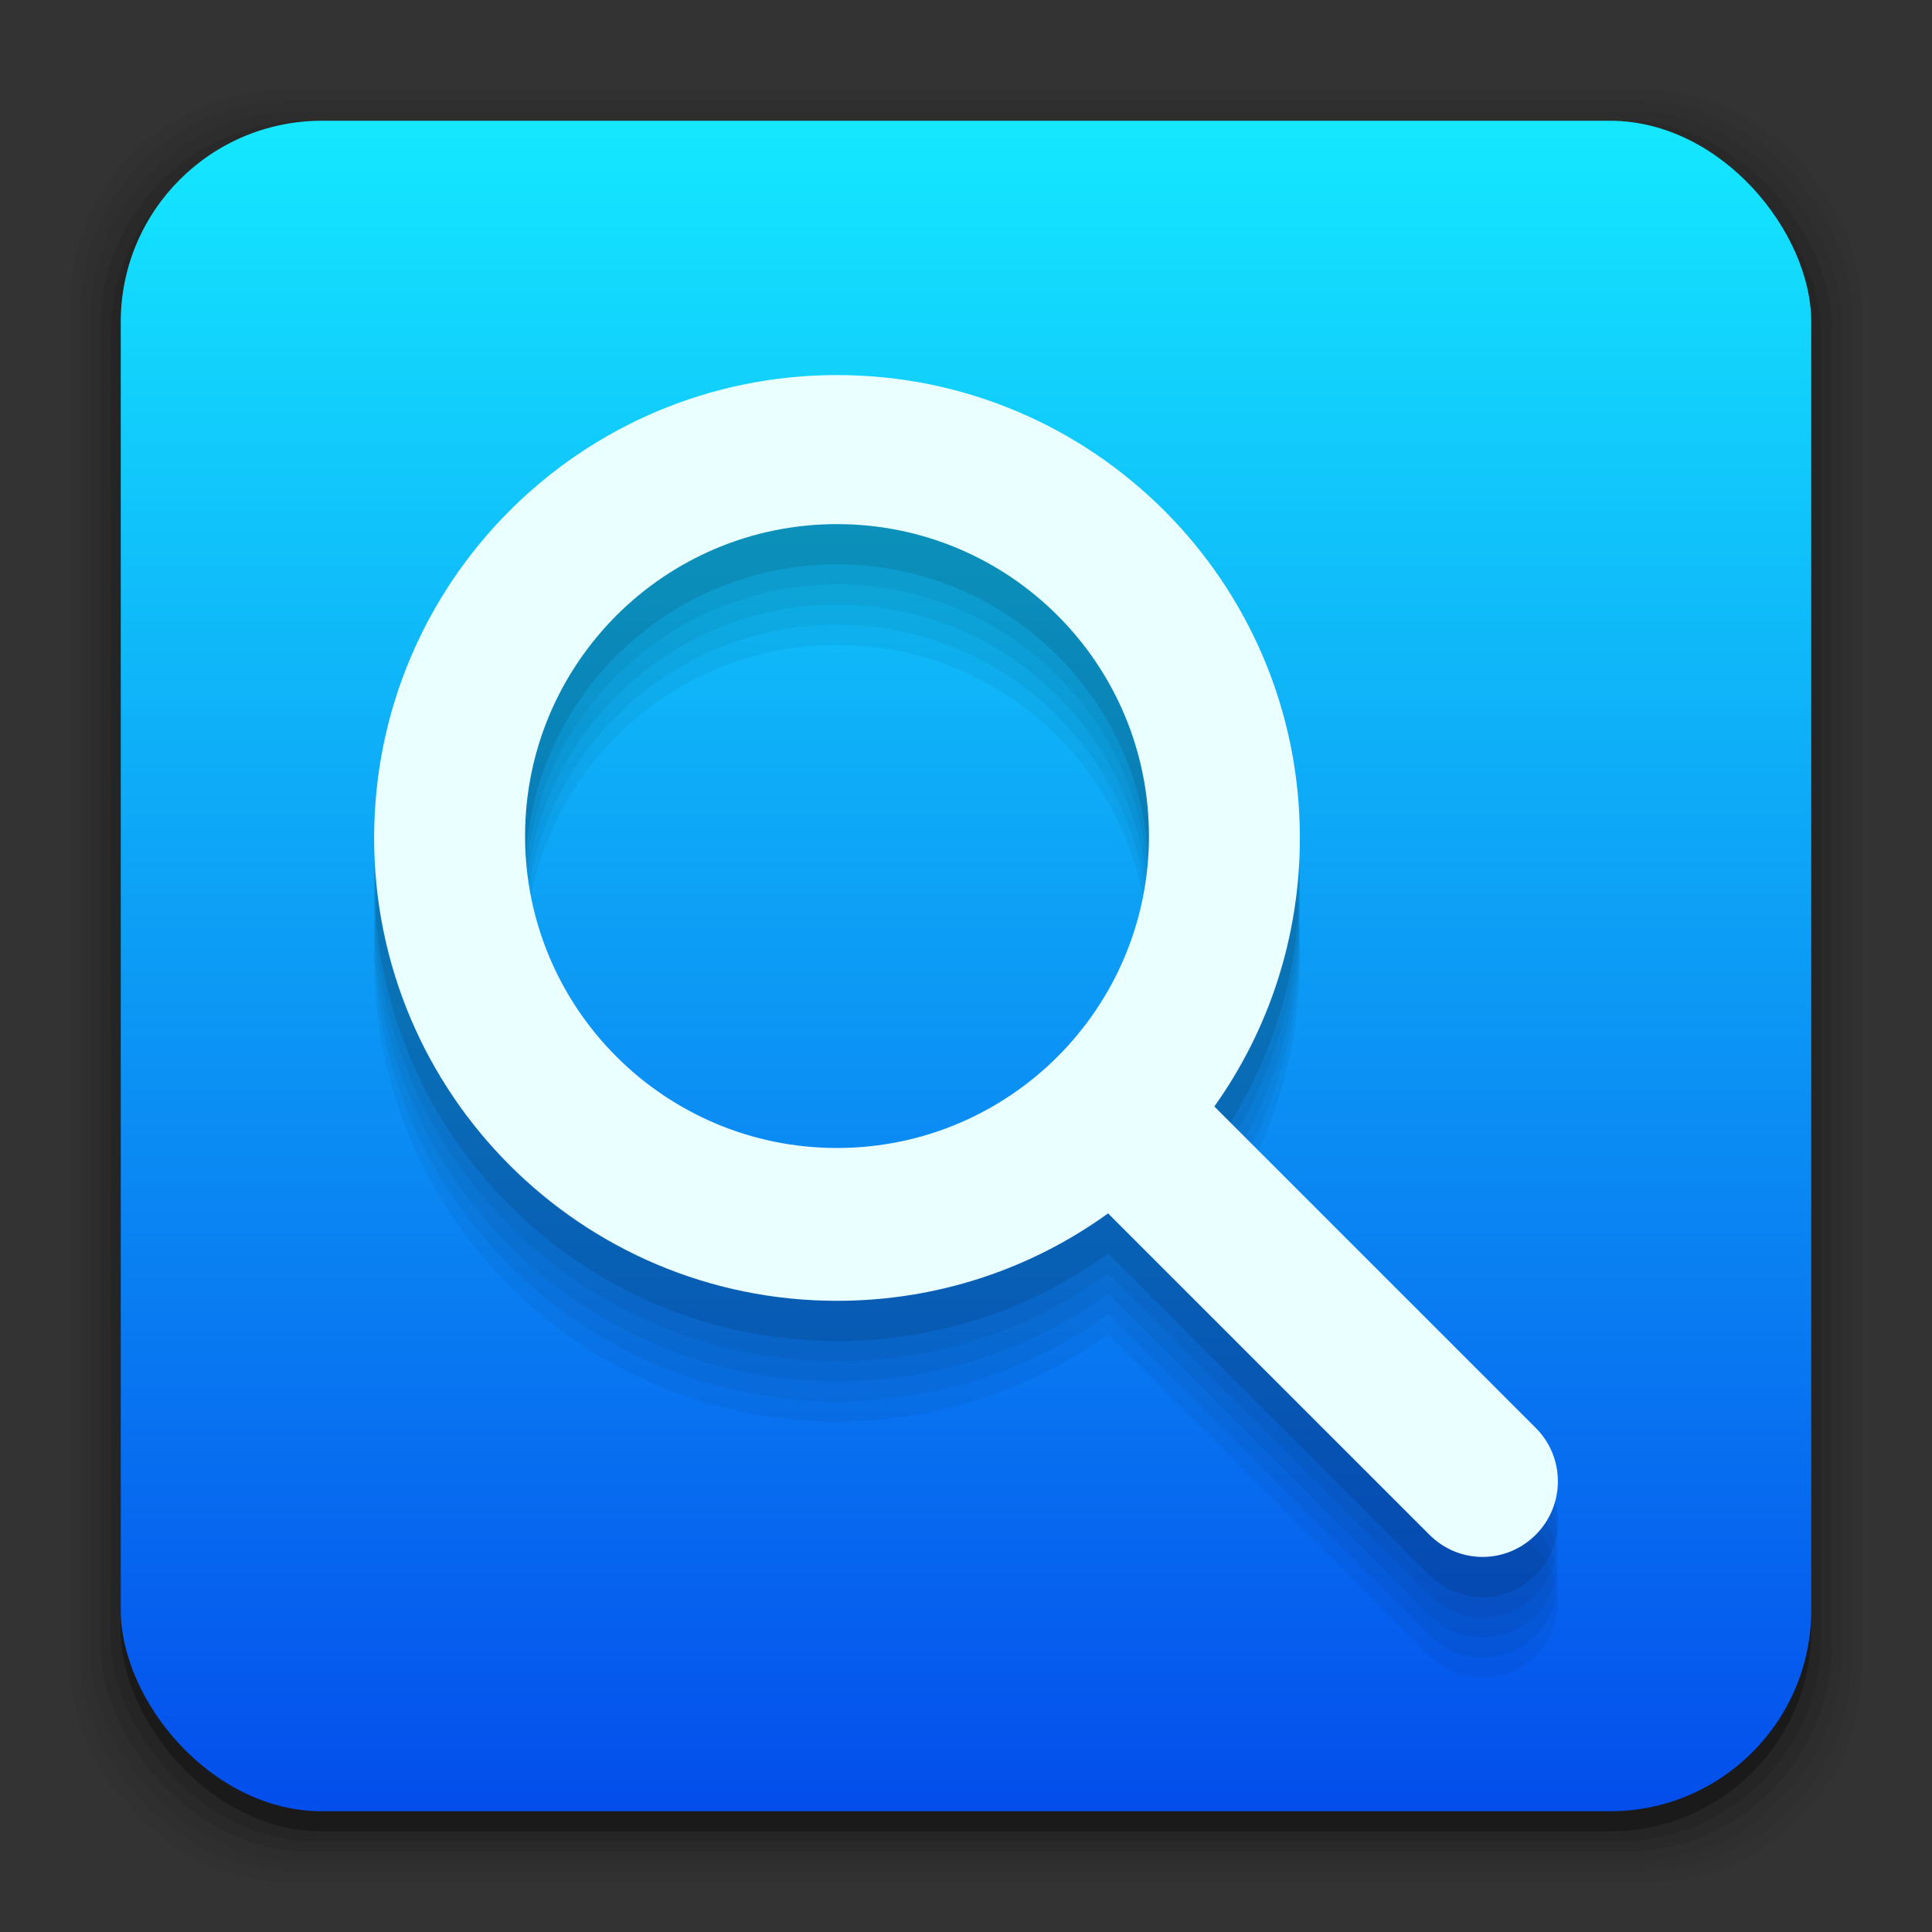 <?xml version="1.0" encoding="UTF-8" standalone="no"?>
<!-- Created with Inkscape (http://www.inkscape.org/) -->

<svg
   xmlns:dc="http://purl.org/dc/elements/1.1/"
   xmlns:cc="http://creativecommons.org/ns#"
   xmlns:rdf="http://www.w3.org/1999/02/22-rdf-syntax-ns#"
   xmlns:svg="http://www.w3.org/2000/svg"
   xmlns="http://www.w3.org/2000/svg"
   xmlns:xlink="http://www.w3.org/1999/xlink"
   xmlns:sodipodi="http://sodipodi.sourceforge.net/DTD/sodipodi-0.dtd"
   xmlns:inkscape="http://www.inkscape.org/namespaces/inkscape"
   width="96"
   height="96"
   id="svg2"
   version="1.1"
   inkscape:version="0.48.4 r9939"
   sodipodi:docname="preferences-system-search.svg">
  <rect width="100%" height="100%" fill="#333333" stroke="none"/>
  <defs
     id="defs4">
    <linearGradient
       id="linearGradient3244">
      <stop
         style="stop-color:#044eec;stop-opacity:1"
         offset="0"
         id="stop3246" />
      <stop
         style="stop-color:#14e7ff;stop-opacity:1"
         offset="1"
         id="stop3248" />
    </linearGradient>
    <linearGradient
       id="linearGradient3387"
       inkscape:collect="always">
      <stop
         id="stop3389"
         offset="0"
         style="stop-color:#b5b5b5;stop-opacity:1" />
      <stop
         id="stop3391"
         offset="1"
         style="stop-color:#f9f9f9;stop-opacity:1" />
    </linearGradient>
    <linearGradient
       inkscape:collect="always"
       id="linearGradient4330">
      <stop
         style="stop-color:#adcff7;stop-opacity:1"
         offset="0"
         id="stop4332" />
      <stop
         style="stop-color:#efefff;stop-opacity:1"
         offset="1"
         id="stop4334" />
    </linearGradient>
    <linearGradient
       inkscape:collect="always"
       id="linearGradient3325">
      <stop
         style="stop-color:#c6bede;stop-opacity:1"
         offset="0"
         id="stop3327" />
      <stop
         style="stop-color:#f7e7ff;stop-opacity:1"
         offset="1"
         id="stop3329" />
    </linearGradient>
    <linearGradient
       inkscape:collect="always"
       id="linearGradient3315">
      <stop
         style="stop-color:#a69fc6;stop-opacity:1"
         offset="0"
         id="stop3317" />
      <stop
         style="stop-color:#fffbff;stop-opacity:1"
         offset="1"
         id="stop3319" />
    </linearGradient>
    <linearGradient
       inkscape:collect="always"
       id="linearGradient3307">
      <stop
         style="stop-color:#5228ad;stop-opacity:1"
         offset="0"
         id="stop3309" />
      <stop
         id="stop3341"
         offset="0.696"
         style="stop-color:#4f28a7;stop-opacity:1;" />
      <stop
         id="stop3339"
         offset="0.849"
         style="stop-color:#4b289f;stop-opacity:1;" />
      <stop
         style="stop-color:#4a289c;stop-opacity:1"
         offset="1"
         id="stop3311" />
    </linearGradient>
    <linearGradient
       inkscape:collect="always"
       id="linearGradient3153">
      <stop
         style="stop-color:#ffffff;stop-opacity:1"
         offset="0"
         id="stop3155" />
      <stop
         id="stop3163"
         offset="0.714"
         style="stop-color:#ffffff;stop-opacity:1" />
      <stop
         style="stop-color:#000000;stop-opacity:1"
         offset="1"
         id="stop3157" />
    </linearGradient>
    <linearGradient
       id="linearGradient3090"
       inkscape:collect="always">
      <stop
         id="stop3092"
         offset="0"
         style="stop-color:#216dc6;stop-opacity:1" />
      <stop
         id="stop3094"
         offset="1"
         style="stop-color:#3186e7;stop-opacity:1" />
    </linearGradient>
    <inkscape:perspective
       sodipodi:type="inkscape:persp3d"
       inkscape:vp_x="0 : 48 : 1"
       inkscape:vp_y="0 : 1000 : 0"
       inkscape:vp_z="96 : 48 : 1"
       inkscape:persp3d-origin="48 : 32 : 1"
       id="perspective3054" />
    <linearGradient
       id="linearGradient4357"
       inkscape:collect="always">
      <stop
         id="stop4359"
         offset="0"
         style="stop-color:#ded3d6;stop-opacity:1" />
      <stop
         id="stop4361"
         offset="1"
         style="stop-color:#f7ebef;stop-opacity:1" />
    </linearGradient>
    <linearGradient
       inkscape:collect="always"
       id="linearGradient3558">
      <stop
         style="stop-color:#ded3d6;stop-opacity:1"
         offset="0"
         id="stop3560" />
      <stop
         style="stop-color:#efebef;stop-opacity:1"
         offset="1"
         id="stop3562" />
    </linearGradient>
    <linearGradient
       id="linearGradient3076"
       inkscape:collect="always">
      <stop
         id="stop3078"
         offset="0"
         style="stop-color:#ffe7f7;stop-opacity:1" />
      <stop
         id="stop3080"
         offset="1"
         style="stop-color:#ffc3ef;stop-opacity:1" />
    </linearGradient>
    <linearGradient
       id="linearGradient3070"
       inkscape:collect="always">
      <stop
         id="stop3072"
         offset="0"
         style="stop-color:#943410;stop-opacity:1" />
      <stop
         id="stop3074"
         offset="1"
         style="stop-color:#dc7952;stop-opacity:1" />
    </linearGradient>
    <linearGradient
       inkscape:collect="always"
       id="linearGradient3059">
      <stop
         style="stop-color:#a53810;stop-opacity:1"
         offset="0"
         id="stop3061" />
      <stop
         style="stop-color:#e75911;stop-opacity:1"
         offset="1"
         id="stop3064" />
    </linearGradient>
    <linearGradient
       inkscape:collect="always"
       id="linearGradient3048">
      <stop
         style="stop-color:#c16d16;stop-opacity:1"
         offset="0"
         id="stop3050" />
      <stop
         style="stop-color:#ff8e31;stop-opacity:1"
         offset="1"
         id="stop3052" />
    </linearGradient>
    <linearGradient
       inkscape:collect="always"
       id="linearGradient3119">
      <stop
         style="stop-color:#92948f;stop-opacity:0"
         offset="0"
         id="stop3121" />
      <stop
         id="stop3123"
         offset="0.428"
         style="stop-color:#9b9e98;stop-opacity:1" />
      <stop
         style="stop-color:#939690;stop-opacity:0"
         offset="1"
         id="stop3125" />
    </linearGradient>
    <linearGradient
       id="linearGradient3073"
       inkscape:collect="always">
      <stop
         id="stop3075"
         offset="0"
         style="stop-color:#ffffff;stop-opacity:0" />
      <stop
         style="stop-color:#ffffff;stop-opacity:1"
         offset="0.459"
         id="stop3085" />
      <stop
         id="stop3083"
         offset="1"
         style="stop-color:#ffffff;stop-opacity:0" />
    </linearGradient>
    <linearGradient
       inkscape:collect="always"
       id="linearGradient3047">
      <stop
         style="stop-color:#000000;stop-opacity:1"
         offset="0"
         id="stop3049" />
      <stop
         id="stop3055"
         offset="0.061"
         style="stop-color:#1a1a1a;stop-opacity:1" />
      <stop
         style="stop-color:#333333;stop-opacity:1"
         offset="0.165"
         id="stop3057" />
      <stop
         id="stop3059"
         offset="0.554"
         style="stop-color:#4d4d4d;stop-opacity:1" />
      <stop
         style="stop-color:#999999;stop-opacity:1"
         offset="1"
         id="stop3051" />
    </linearGradient>
    <linearGradient
       id="linearGradient3041"
       inkscape:collect="always">
      <stop
         id="stop3043"
         offset="0"
         style="stop-color:#1a1a1a;stop-opacity:1" />
      <stop
         id="stop3045"
         offset="1"
         style="stop-color:#808080;stop-opacity:1" />
    </linearGradient>
    <linearGradient
       inkscape:collect="always"
       id="linearGradient3029">
      <stop
         style="stop-color:#333333;stop-opacity:1"
         offset="0"
         id="stop3031" />
      <stop
         style="stop-color:#e0e0dd;stop-opacity:0;"
         offset="1"
         id="stop3033" />
    </linearGradient>
    <linearGradient
       inkscape:collect="always"
       xlink:href="#linearGradient3029"
       id="linearGradient3035"
       x1="35.355"
       y1="1030.362"
       x2="35.355"
       y2="975.333"
       gradientUnits="userSpaceOnUse"
       gradientTransform="matrix(1.164,0,0,1.164,-7.863,-164.236)" />
    <linearGradient
       inkscape:collect="always"
       xlink:href="#linearGradient3041"
       id="linearGradient3039"
       gradientUnits="userSpaceOnUse"
       x1="35.355"
       y1="1030.362"
       x2="35.355"
       y2="975.333"
       gradientTransform="matrix(1.122,0,0,1.122,-5.85,-122.188)" />
    <linearGradient
       inkscape:collect="always"
       xlink:href="#linearGradient3047"
       id="linearGradient3053"
       x1="40"
       y1="1043.434"
       x2="39.286"
       y2="972.333"
       gradientUnits="userSpaceOnUse" />
    <linearGradient
       inkscape:collect="always"
       xlink:href="#linearGradient3073"
       id="linearGradient3113"
       gradientUnits="userSpaceOnUse"
       gradientTransform="translate(0,-956.362)"
       x1="14.869"
       y1="978.904"
       x2="24.527"
       y2="969.247" />
    <linearGradient
       inkscape:collect="always"
       xlink:href="#linearGradient3073"
       id="linearGradient3115"
       gradientUnits="userSpaceOnUse"
       gradientTransform="matrix(-1,0,0,1,96,-956.362)"
       x1="15.152"
       y1="978.621"
       x2="26.264"
       y2="967.509" />
    <linearGradient
       inkscape:collect="always"
       xlink:href="#linearGradient3119"
       id="linearGradient3117"
       gradientUnits="userSpaceOnUse"
       gradientTransform="translate(0,-956.362)"
       x1="13.132"
       y1="980.641"
       x2="25.55"
       y2="967.866" />
    <linearGradient
       inkscape:collect="always"
       xlink:href="#linearGradient3119"
       id="linearGradient3129"
       gradientUnits="userSpaceOnUse"
       gradientTransform="matrix(-1,0,0,1,96,0)"
       x1="13.132"
       y1="980.641"
       x2="25.55"
       y2="967.866" />
    <linearGradient
       inkscape:collect="always"
       xlink:href="#linearGradient3048"
       id="linearGradient3054"
       x1="49.268"
       y1="996.573"
       x2="49.268"
       y2="1045.863"
       gradientUnits="userSpaceOnUse" />
    <linearGradient
       inkscape:collect="always"
       xlink:href="#linearGradient3048"
       id="linearGradient3058"
       x1="115.803"
       y1="985.472"
       x2="115.803"
       y2="1033.554"
       gradientUnits="userSpaceOnUse" />
    <linearGradient
       inkscape:collect="always"
       xlink:href="#linearGradient3076"
       id="linearGradient3055"
       gradientUnits="userSpaceOnUse"
       x1="115.803"
       y1="985.472"
       x2="115.803"
       y2="1025.364"
       gradientTransform="matrix(1.414,0,0,1.414,-119.787,-419.055)" />
    <linearGradient
       inkscape:collect="always"
       xlink:href="#linearGradient3059"
       id="linearGradient3066"
       x1="22.542"
       y1="1043.397"
       x2="22.542"
       y2="964.459"
       gradientUnits="userSpaceOnUse" />
    <linearGradient
       inkscape:collect="always"
       xlink:href="#linearGradient3070"
       id="linearGradient3068"
       x1="53.796"
       y1="1046.023"
       x2="53.796"
       y2="962.974"
       gradientUnits="userSpaceOnUse" />
    <linearGradient
       inkscape:collect="always"
       xlink:href="#linearGradient3076"
       id="linearGradient3086"
       gradientUnits="userSpaceOnUse"
       gradientTransform="matrix(1.414,0,0,1.414,-119.787,-417.126)"
       x1="115.803"
       y1="985.472"
       x2="115.803"
       y2="1025.364" />
    <linearGradient
       inkscape:collect="always"
       xlink:href="#linearGradient3076"
       id="linearGradient3091"
       gradientUnits="userSpaceOnUse"
       gradientTransform="matrix(1.414,0,0,1.414,-119.787,-418.126)"
       x1="115.803"
       y1="985.472"
       x2="115.803"
       y2="1025.364" />
    <linearGradient
       inkscape:collect="always"
       xlink:href="#linearGradient3076"
       id="linearGradient3093"
       gradientUnits="userSpaceOnUse"
       gradientTransform="matrix(1.414,0,0,1.414,-119.787,-1375.417)"
       x1="115.803"
       y1="985.472"
       x2="115.803"
       y2="1025.364" />
    <linearGradient
       inkscape:collect="always"
       xlink:href="#linearGradient3558"
       id="linearGradient3564"
       x1="93.242"
       y1="1027.262"
       x2="93.242"
       y2="980.726"
       gradientUnits="userSpaceOnUse" />
    <linearGradient
       inkscape:collect="always"
       xlink:href="#linearGradient3558"
       id="linearGradient4350"
       gradientUnits="userSpaceOnUse"
       x1="93.242"
       y1="1027.262"
       x2="93.242"
       y2="980.726" />
    <linearGradient
       inkscape:collect="always"
       xlink:href="#linearGradient4357"
       id="linearGradient4354"
       gradientUnits="userSpaceOnUse"
       x1="93.242"
       y1="1027.262"
       x2="93.242"
       y2="980.726"
       gradientTransform="translate(-56.572,0)" />
    <linearGradient
       inkscape:collect="always"
       xlink:href="#linearGradient4357"
       id="linearGradient3067"
       gradientUnits="userSpaceOnUse"
       gradientTransform="translate(106.089,0)"
       x1="93.242"
       y1="1027.262"
       x2="93.242"
       y2="980.726" />
    <linearGradient
       inkscape:collect="always"
       xlink:href="#linearGradient3090"
       id="linearGradient3071"
       gradientUnits="userSpaceOnUse"
       x1="22.542"
       y1="1043.397"
       x2="22.542"
       y2="964.459" />
    <linearGradient
       inkscape:collect="always"
       xlink:href="#linearGradient3244"
       id="linearGradient3074"
       gradientUnits="userSpaceOnUse"
       x1="53.796"
       y1="1046.249"
       x2="53.796"
       y2="962.974" />
    <radialGradient
       inkscape:collect="always"
       xlink:href="#linearGradient3153"
       id="radialGradient3159"
       cx="54.881"
       cy="34.524"
       fx="54.881"
       fy="34.524"
       r="22.501"
       gradientTransform="matrix(1.6150702e-6,-1.274,1.265,0,4.496,76.125)"
       gradientUnits="userSpaceOnUse" />
    <linearGradient
       inkscape:collect="always"
       xlink:href="#linearGradient3315"
       id="linearGradient4282"
       gradientUnits="userSpaceOnUse"
       x1="-103.537"
       y1="34.19"
       x2="-103.537"
       y2="76.056" />
    <radialGradient
       inkscape:collect="always"
       xlink:href="#linearGradient3307"
       id="radialGradient4284"
       gradientUnits="userSpaceOnUse"
       gradientTransform="matrix(0.893,-0.893,0.937,0.937,-63.178,-85.969)"
       cx="-106.662"
       cy="64.456"
       fx="-106.662"
       fy="64.456"
       r="21.375" />
    <linearGradient
       inkscape:collect="always"
       xlink:href="#linearGradient3325"
       id="linearGradient4289"
       gradientUnits="userSpaceOnUse"
       gradientTransform="matrix(1.062,0,0,1.062,332.052,944.846)"
       x1="-109.75"
       y1="81"
       x2="-109.75"
       y2="30.747" />
    <linearGradient
       inkscape:collect="always"
       xlink:href="#linearGradient4330"
       id="linearGradient4336"
       x1="67.5"
       y1="1027.484"
       x2="67.5"
       y2="980.206"
       gradientUnits="userSpaceOnUse" />
    <radialGradient
       inkscape:collect="always"
       xlink:href="#linearGradient3307-4"
       id="radialGradient4284-6"
       gradientUnits="userSpaceOnUse"
       gradientTransform="matrix(0.893,-0.893,0.937,0.937,-63.178,-85.969)"
       cx="-106.662"
       cy="64.456"
       fx="-106.662"
       fy="64.456"
       r="21.375" />
    <linearGradient
       inkscape:collect="always"
       id="linearGradient3307-4">
      <stop
         style="stop-color:#5228ad;stop-opacity:1"
         offset="0"
         id="stop3309-7" />
      <stop
         id="stop3341-1"
         offset="0.696"
         style="stop-color:#4f28a7;stop-opacity:1;" />
      <stop
         id="stop3339-8"
         offset="0.849"
         style="stop-color:#4b289f;stop-opacity:1;" />
      <stop
         style="stop-color:#4a289c;stop-opacity:1"
         offset="1"
         id="stop3311-4" />
    </linearGradient>
    <linearGradient
       inkscape:collect="always"
       xlink:href="#linearGradient3325-9"
       id="linearGradient4289-7"
       gradientUnits="userSpaceOnUse"
       gradientTransform="matrix(1.062,0,0,1.062,158.052,944.846)"
       x1="-109.75"
       y1="81"
       x2="-109.75"
       y2="30.747" />
    <linearGradient
       inkscape:collect="always"
       id="linearGradient3325-9">
      <stop
         style="stop-color:#c6bede;stop-opacity:1"
         offset="0"
         id="stop3327-8" />
      <stop
         style="stop-color:#f7e7ff;stop-opacity:1"
         offset="1"
         id="stop3329-8" />
    </linearGradient>
    <linearGradient
       inkscape:collect="always"
       xlink:href="#linearGradient3315-1"
       id="linearGradient4282-4"
       gradientUnits="userSpaceOnUse"
       x1="-103.537"
       y1="34.19"
       x2="-103.537"
       y2="76.056"
       gradientTransform="matrix(0.696,0,0,0.696,86.847,94.539)" />
    <linearGradient
       inkscape:collect="always"
       id="linearGradient3315-1">
      <stop
         style="stop-color:#a69fc6;stop-opacity:1"
         offset="0"
         id="stop3317-3" />
      <stop
         style="stop-color:#fffbff;stop-opacity:1"
         offset="1"
         id="stop3319-6" />
    </linearGradient>
    <linearGradient
       y2="30.747"
       x2="-109.75"
       y1="81"
       x1="-109.75"
       gradientTransform="matrix(1.062,0,0,1.062,128.091,73.227)"
       gradientUnits="userSpaceOnUse"
       id="linearGradient4452"
       xlink:href="#linearGradient3325-9"
       inkscape:collect="always" />
    <linearGradient
       inkscape:collect="always"
       xlink:href="#linearGradient3315-1"
       id="linearGradient4499"
       gradientUnits="userSpaceOnUse"
       gradientTransform="matrix(0.696,0,0,0.696,93.097,990.151)"
       x1="-103.537"
       y1="34.19"
       x2="-103.537"
       y2="76.056" />
    <linearGradient
       inkscape:collect="always"
       xlink:href="#linearGradient3325-9"
       id="linearGradient4501"
       gradientUnits="userSpaceOnUse"
       gradientTransform="matrix(1.062,0,0,1.062,134.341,12.477)"
       x1="-109.75"
       y1="81"
       x2="-109.75"
       y2="30.747" />
    <linearGradient
       inkscape:collect="always"
       xlink:href="#linearGradient3315-1"
       id="linearGradient4506"
       gradientUnits="userSpaceOnUse"
       gradientTransform="matrix(0.696,0,0,0.696,111.097,963.151)"
       x1="-103.537"
       y1="34.19"
       x2="-103.537"
       y2="76.056" />
    <linearGradient
       inkscape:collect="always"
       xlink:href="#linearGradient3325-9"
       id="linearGradient4508"
       gradientUnits="userSpaceOnUse"
       gradientTransform="matrix(1.062,0,0,1.062,152.341,941.839)"
       x1="-109.75"
       y1="81"
       x2="-109.75"
       y2="30.747" />
    <linearGradient
       inkscape:collect="always"
       xlink:href="#linearGradient3325-9"
       id="linearGradient4514"
       gradientUnits="userSpaceOnUse"
       gradientTransform="matrix(1.062,0,0,1.062,152.341,941.839)"
       x1="-109.75"
       y1="81"
       x2="-109.75"
       y2="30.747" />
    <linearGradient
       inkscape:collect="always"
       xlink:href="#linearGradient3315-1"
       id="linearGradient4516"
       gradientUnits="userSpaceOnUse"
       gradientTransform="matrix(0.696,0,0,0.696,111.097,963.151)"
       x1="-103.537"
       y1="34.19"
       x2="-103.537"
       y2="76.056" />
    <linearGradient
       inkscape:collect="always"
       xlink:href="#linearGradient3325-9"
       id="linearGradient4524"
       gradientUnits="userSpaceOnUse"
       gradientTransform="matrix(1.062,0,0,1.062,152.341,941.839)"
       x1="-109.75"
       y1="81"
       x2="-109.75"
       y2="30.747" />
    <linearGradient
       inkscape:collect="always"
       xlink:href="#linearGradient3315-1"
       id="linearGradient4526"
       gradientUnits="userSpaceOnUse"
       gradientTransform="matrix(0.696,0,0,0.696,111.097,963.151)"
       x1="-103.537"
       y1="34.19"
       x2="-103.537"
       y2="76.056" />
    <linearGradient
       inkscape:collect="always"
       xlink:href="#linearGradient4330"
       id="linearGradient4537"
       gradientUnits="userSpaceOnUse"
       x1="67.5"
       y1="1027.484"
       x2="67.5"
       y2="980.206" />
    <linearGradient
       inkscape:collect="always"
       xlink:href="#linearGradient3315-1"
       id="linearGradient4540"
       gradientUnits="userSpaceOnUse"
       gradientTransform="matrix(0.704,0,0,0.703,132.866,942.257)"
       x1="-103.537"
       y1="34.19"
       x2="-103.537"
       y2="76.056" />
    <linearGradient
       inkscape:collect="always"
       xlink:href="#linearGradient3325-9"
       id="linearGradient4543"
       gradientUnits="userSpaceOnUse"
       gradientTransform="matrix(1.074,0,0,1.074,174.575,920.716)"
       x1="-109.75"
       y1="81"
       x2="-109.75"
       y2="30.747" />
    <linearGradient
       inkscape:collect="always"
       xlink:href="#linearGradient3315-1"
       id="linearGradient4546"
       gradientUnits="userSpaceOnUse"
       gradientTransform="matrix(0.704,0,0,0.703,102.366,985.757)"
       x1="-103.537"
       y1="34.19"
       x2="-103.537"
       y2="76.056" />
    <linearGradient
       inkscape:collect="always"
       xlink:href="#linearGradient3325-9"
       id="linearGradient4549"
       gradientUnits="userSpaceOnUse"
       gradientTransform="matrix(1.074,0,0,1.074,144.075,964.216)"
       x1="-109.75"
       y1="81"
       x2="-109.75"
       y2="30.747" />
    <linearGradient
       inkscape:collect="always"
       xlink:href="#linearGradient3325-9"
       id="linearGradient4556"
       gradientUnits="userSpaceOnUse"
       gradientTransform="matrix(1.074,0,0,1.074,174.575,-35.646)"
       x1="-109.75"
       y1="81"
       x2="-109.75"
       y2="30.747" />
    <linearGradient
       inkscape:collect="always"
       xlink:href="#linearGradient3325-9"
       id="linearGradient4562"
       gradientUnits="userSpaceOnUse"
       gradientTransform="matrix(1.074,0,0,1.074,144.075,7.854)"
       x1="-109.75"
       y1="81"
       x2="-109.75"
       y2="30.747" />
    <linearGradient
       y2="30.747"
       x2="-109.75"
       y1="81"
       x1="-109.75"
       gradientTransform="matrix(1.062,0,0,1.062,158.052,944.846)"
       gradientUnits="userSpaceOnUse"
       id="linearGradient4289-3"
       xlink:href="#linearGradient3315-16"
       inkscape:collect="always" />
    <radialGradient
       r="21.375"
       fy="64.456"
       fx="-106.662"
       cy="64.456"
       cx="-106.662"
       gradientTransform="matrix(0.893,-0.893,0.937,0.937,-63.178,-85.969)"
       gradientUnits="userSpaceOnUse"
       id="radialGradient4284-67"
       xlink:href="#linearGradient3307-9"
       inkscape:collect="always" />
    <linearGradient
       y2="76.056"
       x2="-103.537"
       y1="34.19"
       x1="-103.537"
       gradientUnits="userSpaceOnUse"
       id="linearGradient4282-0"
       xlink:href="#linearGradient3315-16"
       inkscape:collect="always" />
    <linearGradient
       y2="30.747"
       x2="-109.75"
       y1="81"
       x1="-109.75"
       gradientTransform="matrix(1.062,0,0,1.062,158.052,-11.5)"
       gradientUnits="userSpaceOnUse"
       id="linearGradient4280"
       xlink:href="#linearGradient3325-5"
       inkscape:collect="always" />
    <radialGradient
       r="21.375"
       fy="64.456"
       fx="-106.662"
       cy="64.456"
       cx="-106.662"
       gradientTransform="matrix(0.893,-0.893,0.937,0.937,-63.178,-85.969)"
       gradientUnits="userSpaceOnUse"
       id="radialGradient4224"
       xlink:href="#linearGradient3307-9"
       inkscape:collect="always" />
    <linearGradient
       y2="76.056"
       x2="-103.537"
       y1="34.19"
       x1="-103.537"
       gradientUnits="userSpaceOnUse"
       id="linearGradient4222"
       xlink:href="#linearGradient3315-16"
       inkscape:collect="always" />
    <linearGradient
       y2="30.747"
       x2="-109.75"
       y1="81"
       x1="-109.75"
       gradientTransform="matrix(1.062,0,0,1.062,158.052,-11.5)"
       gradientUnits="userSpaceOnUse"
       id="linearGradient4220"
       xlink:href="#linearGradient3325-5"
       inkscape:collect="always" />
    <linearGradient
       y2="30.747"
       x2="-109.75"
       y1="81"
       x1="-109.75"
       gradientTransform="matrix(1.062,0,0,1.062,158.052,-11.5)"
       gradientUnits="userSpaceOnUse"
       id="linearGradient4206"
       xlink:href="#linearGradient3325-5"
       inkscape:collect="always" />
    <linearGradient
       y2="76.056"
       x2="-103.537"
       y1="34.19"
       x1="-103.537"
       gradientUnits="userSpaceOnUse"
       id="linearGradient4204"
       xlink:href="#linearGradient3315-16"
       inkscape:collect="always" />
    <linearGradient
       y2="30.747"
       x2="-109.75"
       y1="81"
       x1="-109.75"
       gradientTransform="matrix(1.062,0,0,1.062,158.052,-11.5)"
       gradientUnits="userSpaceOnUse"
       id="linearGradient4199"
       xlink:href="#linearGradient3325-5"
       inkscape:collect="always" />
    <linearGradient
       y2="30.747"
       x2="-109.75"
       y1="81"
       x1="-109.75"
       gradientTransform="matrix(-0.751,0.751,-0.751,-0.751,12.255,1124.254)"
       gradientUnits="userSpaceOnUse"
       id="linearGradient4197"
       xlink:href="#linearGradient3325-5"
       inkscape:collect="always" />
    <linearGradient
       y2="30.747"
       x2="-109.75"
       y1="81"
       x1="-109.75"
       gradientTransform="matrix(1.062,0,0,1.062,158.052,-11.5)"
       gradientUnits="userSpaceOnUse"
       id="linearGradient4192"
       xlink:href="#linearGradient3325-5"
       inkscape:collect="always" />
    <linearGradient
       y2="30.747"
       x2="-109.75"
       y1="81"
       x1="-109.75"
       gradientTransform="matrix(0,-1.062,1.062,0,-11.5,894.31)"
       gradientUnits="userSpaceOnUse"
       id="linearGradient4190"
       xlink:href="#linearGradient3325-5"
       inkscape:collect="always" />
    <linearGradient
       y2="30.747"
       x2="-109.75"
       y1="81"
       x1="-109.75"
       gradientTransform="matrix(1.062,0,0,1.062,158.052,-11.5)"
       gradientUnits="userSpaceOnUse"
       id="linearGradient4185"
       xlink:href="#linearGradient3325-5"
       inkscape:collect="always" />
    <linearGradient
       y2="30.747"
       x2="-109.75"
       y1="81"
       x1="-109.75"
       gradientTransform="matrix(0.751,0.751,-0.751,0.751,167.891,1040.108)"
       gradientUnits="userSpaceOnUse"
       id="linearGradient4183"
       xlink:href="#linearGradient3325-5"
       inkscape:collect="always" />
    <linearGradient
       y2="30.747"
       x2="-109.75"
       y1="81"
       x1="-109.75"
       gradientTransform="matrix(0.751,-0.751,0.751,0.751,83.745,884.471)"
       gradientUnits="userSpaceOnUse"
       id="linearGradient4178"
       xlink:href="#linearGradient3325-5"
       inkscape:collect="always" />
    <linearGradient
       y2="76.056"
       x2="-103.537"
       y1="34.19"
       x1="-103.537"
       gradientUnits="userSpaceOnUse"
       id="linearGradient4174"
       xlink:href="#linearGradient3315-16"
       inkscape:collect="always" />
    <radialGradient
       r="21.375"
       fy="64.456"
       fx="-106.662"
       cy="64.456"
       cx="-106.662"
       gradientTransform="matrix(0.893,-0.893,0.937,0.937,-63.178,-85.969)"
       gradientUnits="userSpaceOnUse"
       id="radialGradient4172"
       xlink:href="#linearGradient3307-9"
       inkscape:collect="always" />
    <linearGradient
       y2="30.747"
       x2="-109.75"
       y1="81"
       x1="-109.75"
       gradientTransform="matrix(1.062,0,0,1.062,158.052,-11.5)"
       gradientUnits="userSpaceOnUse"
       id="linearGradient4170"
       xlink:href="#linearGradient3325-5"
       inkscape:collect="always" />
    <radialGradient
       r="21.375"
       fy="64.456"
       fx="-106.662"
       cy="64.456"
       cx="-106.662"
       gradientTransform="matrix(0.893,-0.893,0.937,0.937,-63.178,-85.969)"
       gradientUnits="userSpaceOnUse"
       id="radialGradient4164"
       xlink:href="#linearGradient3307-9"
       inkscape:collect="always" />
    <linearGradient
       y2="76.056"
       x2="-103.537"
       y1="34.19"
       x1="-103.537"
       gradientUnits="userSpaceOnUse"
       id="linearGradient4162"
       xlink:href="#linearGradient3315-16"
       inkscape:collect="always" />
    <linearGradient
       y2="30.747"
       x2="-109.75"
       y1="81"
       x1="-109.75"
       gradientTransform="translate(59.5,956.362)"
       gradientUnits="userSpaceOnUse"
       id="linearGradient4160"
       xlink:href="#linearGradient3325-5"
       inkscape:collect="always" />
    <radialGradient
       r="21.375"
       fy="64.456"
       fx="-106.662"
       cy="64.456"
       cx="-106.662"
       gradientTransform="matrix(0.893,-0.893,0.937,0.937,-63.178,-85.969)"
       gradientUnits="userSpaceOnUse"
       id="radialGradient3352"
       xlink:href="#linearGradient3307-9"
       inkscape:collect="always" />
    <linearGradient
       y2="76.056"
       x2="-103.537"
       y1="34.19"
       x1="-103.537"
       gradientUnits="userSpaceOnUse"
       id="linearGradient3350"
       xlink:href="#linearGradient3315-16"
       inkscape:collect="always" />
    <linearGradient
       y2="30.747"
       x2="-109.75"
       y1="81"
       x1="-109.75"
       gradientTransform="translate(59.5,956.362)"
       gradientUnits="userSpaceOnUse"
       id="linearGradient3348"
       xlink:href="#linearGradient3325-5"
       inkscape:collect="always" />
    <linearGradient
       gradientTransform="translate(59.5,956.362)"
       gradientUnits="userSpaceOnUse"
       y2="30.747"
       x2="-109.75"
       y1="81"
       x1="-109.75"
       id="linearGradient3331"
       xlink:href="#linearGradient3325-5"
       inkscape:collect="always" />
    <linearGradient
       gradientUnits="userSpaceOnUse"
       y2="76.056"
       x2="-103.537"
       y1="34.19"
       x1="-103.537"
       id="linearGradient3323"
       xlink:href="#linearGradient3315-16"
       inkscape:collect="always" />
    <radialGradient
       gradientTransform="matrix(0.893,-0.893,0.937,0.937,-63.178,-85.969)"
       gradientUnits="userSpaceOnUse"
       r="21.375"
       fy="64.456"
       fx="-106.662"
       cy="64.456"
       cx="-106.662"
       id="radialGradient3313"
       xlink:href="#linearGradient3307-9"
       inkscape:collect="always" />
    <radialGradient
       gradientUnits="userSpaceOnUse"
       gradientTransform="matrix(1.6150702e-6,-1.274,1.265,0,4.496,76.125)"
       r="22.501"
       fy="34.524"
       fx="54.881"
       cy="34.524"
       cx="54.881"
       id="radialGradient3159-0"
       xlink:href="#linearGradient3153-7"
       inkscape:collect="always" />
    <linearGradient
       y2="962.974"
       x2="53.796"
       y1="1046.249"
       x1="53.796"
       gradientUnits="userSpaceOnUse"
       id="linearGradient3074-6"
       xlink:href="#linearGradient3083-8"
       inkscape:collect="always" />
    <linearGradient
       y2="964.459"
       x2="22.542"
       y1="1043.397"
       x1="22.542"
       gradientUnits="userSpaceOnUse"
       id="linearGradient3071-4"
       xlink:href="#linearGradient3083-8"
       inkscape:collect="always" />
    <linearGradient
       y2="980.726"
       x2="93.242"
       y1="1027.262"
       x1="93.242"
       gradientTransform="translate(106.089,0)"
       gradientUnits="userSpaceOnUse"
       id="linearGradient3067-0"
       xlink:href="#linearGradient4357-4"
       inkscape:collect="always" />
    <linearGradient
       gradientTransform="translate(-56.572,0)"
       y2="980.726"
       x2="93.242"
       y1="1027.262"
       x1="93.242"
       gradientUnits="userSpaceOnUse"
       id="linearGradient4354-5"
       xlink:href="#linearGradient4357-4"
       inkscape:collect="always" />
    <linearGradient
       y2="980.726"
       x2="93.242"
       y1="1027.262"
       x1="93.242"
       gradientUnits="userSpaceOnUse"
       id="linearGradient4350-9"
       xlink:href="#linearGradient3558-1"
       inkscape:collect="always" />
    <linearGradient
       gradientUnits="userSpaceOnUse"
       y2="980.726"
       x2="93.242"
       y1="1027.262"
       x1="93.242"
       id="linearGradient3564-5"
       xlink:href="#linearGradient3558-1"
       inkscape:collect="always" />
    <linearGradient
       y2="1025.364"
       x2="115.803"
       y1="985.472"
       x1="115.803"
       gradientTransform="matrix(1.414,0,0,1.414,-119.787,-1375.417)"
       gradientUnits="userSpaceOnUse"
       id="linearGradient3093-2"
       xlink:href="#linearGradient3076-7"
       inkscape:collect="always" />
    <linearGradient
       y2="1025.364"
       x2="115.803"
       y1="985.472"
       x1="115.803"
       gradientTransform="matrix(1.414,0,0,1.414,-119.787,-418.126)"
       gradientUnits="userSpaceOnUse"
       id="linearGradient3091-8"
       xlink:href="#linearGradient3076-7"
       inkscape:collect="always" />
    <linearGradient
       y2="1025.364"
       x2="115.803"
       y1="985.472"
       x1="115.803"
       gradientTransform="matrix(1.414,0,0,1.414,-119.787,-417.126)"
       gradientUnits="userSpaceOnUse"
       id="linearGradient3086-7"
       xlink:href="#linearGradient3076-7"
       inkscape:collect="always" />
    <linearGradient
       gradientUnits="userSpaceOnUse"
       y2="962.974"
       x2="53.796"
       y1="1046.023"
       x1="53.796"
       id="linearGradient3068-5"
       xlink:href="#linearGradient3070-7"
       inkscape:collect="always" />
    <linearGradient
       gradientUnits="userSpaceOnUse"
       y2="964.459"
       x2="22.542"
       y1="1043.397"
       x1="22.542"
       id="linearGradient3066-8"
       xlink:href="#linearGradient3059-6"
       inkscape:collect="always" />
    <linearGradient
       gradientTransform="matrix(1.414,0,0,1.414,-119.787,-419.055)"
       y2="1025.364"
       x2="115.803"
       y1="985.472"
       x1="115.803"
       gradientUnits="userSpaceOnUse"
       id="linearGradient3055-9"
       xlink:href="#linearGradient3076-7"
       inkscape:collect="always" />
    <linearGradient
       gradientUnits="userSpaceOnUse"
       y2="1033.554"
       x2="115.803"
       y1="985.472"
       x1="115.803"
       id="linearGradient3058-2"
       xlink:href="#linearGradient3048-7"
       inkscape:collect="always" />
    <linearGradient
       gradientUnits="userSpaceOnUse"
       y2="1045.863"
       x2="49.268"
       y1="996.573"
       x1="49.268"
       id="linearGradient3054-7"
       xlink:href="#linearGradient3048-7"
       inkscape:collect="always" />
    <linearGradient
       y2="967.866"
       x2="25.55"
       y1="980.641"
       x1="13.132"
       gradientTransform="matrix(-1,0,0,1,96,0)"
       gradientUnits="userSpaceOnUse"
       id="linearGradient3129-8"
       xlink:href="#linearGradient3119-3"
       inkscape:collect="always" />
    <linearGradient
       y2="967.866"
       x2="25.55"
       y1="980.641"
       x1="13.132"
       gradientTransform="translate(0,-956.362)"
       gradientUnits="userSpaceOnUse"
       id="linearGradient3117-2"
       xlink:href="#linearGradient3119-3"
       inkscape:collect="always" />
    <linearGradient
       y2="967.509"
       x2="26.264"
       y1="978.621"
       x1="15.152"
       gradientTransform="matrix(-1,0,0,1,96,-956.362)"
       gradientUnits="userSpaceOnUse"
       id="linearGradient3115-4"
       xlink:href="#linearGradient3073-6"
       inkscape:collect="always" />
    <linearGradient
       y2="969.247"
       x2="24.527"
       y1="978.904"
       x1="14.869"
       gradientTransform="translate(0,-956.362)"
       gradientUnits="userSpaceOnUse"
       id="linearGradient3113-2"
       xlink:href="#linearGradient3073-6"
       inkscape:collect="always" />
    <linearGradient
       gradientUnits="userSpaceOnUse"
       y2="972.333"
       x2="39.286"
       y1="1043.434"
       x1="40"
       id="linearGradient3053-6"
       xlink:href="#linearGradient3047-3"
       inkscape:collect="always" />
    <linearGradient
       gradientTransform="matrix(1.122,0,0,1.122,-5.85,-122.188)"
       y2="975.333"
       x2="35.355"
       y1="1030.362"
       x1="35.355"
       gradientUnits="userSpaceOnUse"
       id="linearGradient3039-3"
       xlink:href="#linearGradient3041-1"
       inkscape:collect="always" />
    <linearGradient
       gradientTransform="matrix(1.164,0,0,1.164,-7.863,-164.236)"
       gradientUnits="userSpaceOnUse"
       y2="975.333"
       x2="35.355"
       y1="1030.362"
       x1="35.355"
       id="linearGradient3035-4"
       xlink:href="#linearGradient3029-2"
       inkscape:collect="always" />
    <linearGradient
       id="linearGradient3029-2"
       inkscape:collect="always">
      <stop
         id="stop3031-5"
         offset="0"
         style="stop-color:#333333;stop-opacity:1" />
      <stop
         id="stop3033-7"
         offset="1"
         style="stop-color:#e0e0dd;stop-opacity:0;" />
    </linearGradient>
    <linearGradient
       inkscape:collect="always"
       id="linearGradient3041-1">
      <stop
         style="stop-color:#1a1a1a;stop-opacity:1"
         offset="0"
         id="stop3043-2" />
      <stop
         style="stop-color:#808080;stop-opacity:1"
         offset="1"
         id="stop3045-8" />
    </linearGradient>
    <linearGradient
       id="linearGradient3047-3"
       inkscape:collect="always">
      <stop
         id="stop3049-9"
         offset="0"
         style="stop-color:#000000;stop-opacity:1" />
      <stop
         style="stop-color:#1a1a1a;stop-opacity:1"
         offset="0.061"
         id="stop3055-0" />
      <stop
         id="stop3057-3"
         offset="0.165"
         style="stop-color:#333333;stop-opacity:1" />
      <stop
         style="stop-color:#4d4d4d;stop-opacity:1"
         offset="0.554"
         id="stop3059-0" />
      <stop
         id="stop3051-6"
         offset="1"
         style="stop-color:#999999;stop-opacity:1" />
    </linearGradient>
    <linearGradient
       inkscape:collect="always"
       id="linearGradient3073-6">
      <stop
         style="stop-color:#ffffff;stop-opacity:0"
         offset="0"
         id="stop3075-9" />
      <stop
         id="stop3085-0"
         offset="0.459"
         style="stop-color:#ffffff;stop-opacity:1" />
      <stop
         style="stop-color:#ffffff;stop-opacity:0"
         offset="1"
         id="stop3083-3" />
    </linearGradient>
    <linearGradient
       id="linearGradient3119-3"
       inkscape:collect="always">
      <stop
         id="stop3121-7"
         offset="0"
         style="stop-color:#92948f;stop-opacity:0" />
      <stop
         style="stop-color:#9b9e98;stop-opacity:1"
         offset="0.428"
         id="stop3123-8" />
      <stop
         id="stop3125-7"
         offset="1"
         style="stop-color:#939690;stop-opacity:0" />
    </linearGradient>
    <linearGradient
       id="linearGradient3048-7"
       inkscape:collect="always">
      <stop
         id="stop3050-9"
         offset="0"
         style="stop-color:#c16d16;stop-opacity:1" />
      <stop
         id="stop3052-1"
         offset="1"
         style="stop-color:#ff8e31;stop-opacity:1" />
    </linearGradient>
    <linearGradient
       id="linearGradient3059-6"
       inkscape:collect="always">
      <stop
         id="stop3061-4"
         offset="0"
         style="stop-color:#a53810;stop-opacity:1" />
      <stop
         id="stop3064-0"
         offset="1"
         style="stop-color:#e75911;stop-opacity:1" />
    </linearGradient>
    <linearGradient
       inkscape:collect="always"
       id="linearGradient3070-7">
      <stop
         style="stop-color:#943410;stop-opacity:1"
         offset="0"
         id="stop3072-5" />
      <stop
         style="stop-color:#dc7952;stop-opacity:1"
         offset="1"
         id="stop3074-9" />
    </linearGradient>
    <linearGradient
       inkscape:collect="always"
       id="linearGradient3076-7">
      <stop
         style="stop-color:#ffe7f7;stop-opacity:1"
         offset="0"
         id="stop3078-2" />
      <stop
         style="stop-color:#ffc3ef;stop-opacity:1"
         offset="1"
         id="stop3080-8" />
    </linearGradient>
    <linearGradient
       id="linearGradient3558-1"
       inkscape:collect="always">
      <stop
         id="stop3560-9"
         offset="0"
         style="stop-color:#ded3d6;stop-opacity:1" />
      <stop
         id="stop3562-0"
         offset="1"
         style="stop-color:#efebef;stop-opacity:1" />
    </linearGradient>
    <linearGradient
       inkscape:collect="always"
       id="linearGradient4357-4">
      <stop
         style="stop-color:#ded3d6;stop-opacity:1"
         offset="0"
         id="stop4359-5" />
      <stop
         style="stop-color:#f7ebef;stop-opacity:1"
         offset="1"
         id="stop4361-0" />
    </linearGradient>
    <inkscape:perspective
       id="perspective3054-9"
       inkscape:persp3d-origin="48 : 32 : 1"
       inkscape:vp_z="96 : 48 : 1"
       inkscape:vp_y="0 : 1000 : 0"
       inkscape:vp_x="0 : 48 : 1"
       sodipodi:type="inkscape:persp3d" />
    <linearGradient
       id="linearGradient3083-8">
      <stop
         id="stop3086-7"
         offset="0"
         style="stop-color:#565656;stop-opacity:1;" />
      <stop
         id="stop3088-0"
         offset="1"
         style="stop-color:#a2a2a2;stop-opacity:1;" />
    </linearGradient>
    <linearGradient
       id="linearGradient3090-3">
      <stop
         style="stop-color:#565656;stop-opacity:1;"
         offset="0"
         id="stop3092-4" />
      <stop
         style="stop-color:#878787;stop-opacity:1;"
         offset="1"
         id="stop3094-2" />
    </linearGradient>
    <linearGradient
       id="linearGradient3153-7"
       inkscape:collect="always">
      <stop
         id="stop3155-1"
         offset="0"
         style="stop-color:#ffffff;stop-opacity:1" />
      <stop
         style="stop-color:#ffffff;stop-opacity:1"
         offset="0.714"
         id="stop3163-9" />
      <stop
         id="stop3157-8"
         offset="1"
         style="stop-color:#000000;stop-opacity:1" />
    </linearGradient>
    <linearGradient
       id="linearGradient3307-9">
      <stop
         id="stop3309-5"
         offset="0"
         style="stop-color:#6b6b6b;stop-opacity:1;" />
      <stop
         style="stop-color:#686868;stop-opacity:1;"
         offset="0.696"
         id="stop3341-0" />
      <stop
         style="stop-color:#646464;stop-opacity:1;"
         offset="0.849"
         id="stop3339-4" />
      <stop
         id="stop3311-6"
         offset="1"
         style="stop-color:#565656;stop-opacity:1;" />
    </linearGradient>
    <linearGradient
       id="linearGradient3315-16">
      <stop
         id="stop3317-8"
         offset="0"
         style="stop-color:#b3b3b3;stop-opacity:1;" />
      <stop
         id="stop3319-9"
         offset="1"
         style="stop-color:#fdfdfd;stop-opacity:1;" />
    </linearGradient>
    <linearGradient
       id="linearGradient3325-5">
      <stop
         id="stop3327-0"
         offset="0"
         style="stop-color:#cecece;stop-opacity:1;" />
      <stop
         id="stop3329-3"
         offset="1"
         style="stop-color:#f3f3f3;stop-opacity:1;" />
    </linearGradient>
    <linearGradient
       inkscape:collect="always"
       xlink:href="#linearGradient3387"
       id="linearGradient3380"
       gradientUnits="userSpaceOnUse"
       x1="67.5"
       y1="1027.484"
       x2="67.5"
       y2="980.206" />
    <linearGradient
       inkscape:collect="always"
       xlink:href="#linearGradient3387"
       id="linearGradient3261"
       gradientUnits="userSpaceOnUse"
       x1="67.5"
       y1="1027.484"
       x2="67.5"
       y2="980.206" />
    <linearGradient
       inkscape:collect="always"
       xlink:href="#linearGradient3325-9"
       id="linearGradient3299"
       gradientUnits="userSpaceOnUse"
       gradientTransform="matrix(1.074,0,0,1.074,144.075,7.854)"
       x1="-109.75"
       y1="81"
       x2="-109.75"
       y2="30.747" />
    <linearGradient
       inkscape:collect="always"
       xlink:href="#linearGradient3315-1"
       id="linearGradient3301"
       gradientUnits="userSpaceOnUse"
       gradientTransform="matrix(0.704,0,0,0.703,102.366,985.757)"
       x1="-103.537"
       y1="34.19"
       x2="-103.537"
       y2="76.056" />
    <linearGradient
       inkscape:collect="always"
       xlink:href="#linearGradient3325-9"
       id="linearGradient3303"
       gradientUnits="userSpaceOnUse"
       gradientTransform="matrix(1.074,0,0,1.074,174.575,-35.646)"
       x1="-109.75"
       y1="81"
       x2="-109.75"
       y2="30.747" />
    <linearGradient
       inkscape:collect="always"
       xlink:href="#linearGradient3315-1"
       id="linearGradient3305"
       gradientUnits="userSpaceOnUse"
       gradientTransform="matrix(0.704,0,0,0.703,132.866,942.257)"
       x1="-103.537"
       y1="34.19"
       x2="-103.537"
       y2="76.056" />
  </defs>
  <sodipodi:namedview
     id="base"
     pagecolor="#ffffff"
     bordercolor="#666666"
     borderopacity="1.0"
     inkscape:pageopacity="0.0"
     inkscape:pageshadow="2"
     inkscape:zoom="1.4142136"
     inkscape:cx="-102.22382"
     inkscape:cy="47.731145"
     inkscape:document-units="px"
     inkscape:current-layer="layer1"
     showgrid="false"
     inkscape:window-width="1366"
     inkscape:window-height="713"
     inkscape:window-x="0"
     inkscape:window-y="28"
     inkscape:window-maximized="1"
     showguides="true"
     inkscape:guide-bbox="true" />
  <g
     inkscape:label="Layer 1"
     inkscape:groupmode="layer"
     id="layer1"
     transform="translate(0,-956.362)">
    <rect
       style="opacity:0.05;fill:#000000;fill-opacity:1;stroke:none"
       id="rect3826"
       width="89"
       height="89"
       x="3.5"
       y="960.862"
       rx="10.595"
       ry="10.595" />
    <g
       id="g3041">
      <rect
         style="opacity:0.05;fill:#000000;fill-opacity:1;stroke:none"
         id="rect3824"
         width="88"
         height="88"
         x="4"
         y="961.362"
         rx="10.476"
         ry="10.476" />
      <rect
         ry="10.357"
         rx="10.357"
         y="961.862"
         x="4.5"
         height="87"
         width="87"
         id="rect3822"
         style="opacity:0.05;fill:#000000;fill-opacity:1;stroke:none" />
      <rect
         style="opacity:0.1;fill:#000000;fill-opacity:1;stroke:none"
         id="rect3820"
         width="86"
         height="86"
         x="5"
         y="962.362"
         rx="10.238"
         ry="10.238" />
      <rect
         ry="10.119"
         rx="10.119"
         y="962.862"
         x="5.5"
         height="85"
         width="85"
         id="rect3818"
         style="opacity:0.1;fill:#000000;fill-opacity:1;stroke:none" />
      <rect
         style="opacity:0.3;fill:#000000;fill-opacity:1;stroke:none"
         id="rect3131"
         width="84"
         height="84"
         x="6"
         y="963.362"
         rx="10"
         ry="10" />
    </g>
    <rect
       ry="10"
       rx="10"
       y="962.362"
       x="6"
       height="84"
       width="84"
       id="rect3036"
       style="fill:url(#linearGradient3074);fill-opacity:1;stroke:none" />
    <path
       inkscape:connector-curvature="0"
       id="path3311"
       d="m 41.59,980.999 c -12.703,0 -23,10.297 -23,23 0,12.703 10.297,23 23,23 5.025,0 9.685,-1.609 13.469,-4.344 l 15.969,15.969 c 1.469,1.469 3.812,1.469 5.281,0 1.469,-1.469 1.469,-3.844 0,-5.312 l -15.969,-15.969 c 2.68,-3.761 4.25,-8.374 4.25,-13.344 0,-12.703 -10.297,-23 -23,-23 z m 0,7.406 c 8.56,0 15.5,6.94 15.5,15.5 0,8.56 -6.94,15.5 -15.5,15.5 -8.56,0 -15.5,-6.94 -15.5,-15.5 0,-8.56 6.94,-15.5 15.5,-15.5 z"
       style="opacity:0.05;fill:#000000;fill-opacity:1;stroke:none" />
    <path
       style="opacity:0.05;fill:#000000;fill-opacity:1;stroke:none"
       d="m 41.59,979.998 c -12.703,0 -23,10.297 -23,23 0,12.703 10.297,23 23,23 5.025,0 9.685,-1.609 13.469,-4.344 l 15.969,15.969 c 1.469,1.469 3.812,1.469 5.281,0 1.469,-1.469 1.469,-3.844 0,-5.312 l -15.969,-15.969 c 2.68,-3.761 4.25,-8.374 4.25,-13.344 0,-12.703 -10.297,-23 -23,-23 z m 0,7.406 c 8.56,0 15.5,6.94 15.5,15.5 0,8.56 -6.94,15.5 -15.5,15.5 -8.56,0 -15.5,-6.94 -15.5,-15.5 0,-8.56 6.94,-15.5 15.5,-15.5 z"
       id="path3313"
       inkscape:connector-curvature="0" />
    <path
       style="opacity:0.05;fill:#000000;fill-opacity:1;stroke:none"
       d="m 41.59,978.999 c -12.703,0 -23,10.297 -23,23 0,12.703 10.297,23 23,23 5.025,0 9.685,-1.609 13.469,-4.344 l 15.969,15.969 c 1.469,1.469 3.812,1.469 5.281,0 1.469,-1.469 1.469,-3.844 0,-5.312 l -15.969,-15.969 c 2.68,-3.761 4.25,-8.374 4.25,-13.344 0,-12.703 -10.297,-23 -23,-23 z m 0,7.406 c 8.56,0 15.5,6.94 15.5,15.5 0,8.56 -6.94,15.5 -15.5,15.5 -8.56,0 -15.5,-6.94 -15.5,-15.5 0,-8.56 6.94,-15.5 15.5,-15.5 z"
       id="path3275"
       inkscape:connector-curvature="0" />
    <path
       inkscape:connector-curvature="0"
       id="path3277"
       d="m 41.59,977.998 c -12.703,0 -23,10.297 -23,23 0,12.703 10.297,23 23,23 5.025,0 9.685,-1.609 13.469,-4.344 l 15.969,15.969 c 1.469,1.469 3.812,1.469 5.281,0 1.469,-1.469 1.469,-3.844 0,-5.312 l -15.969,-15.969 c 2.68,-3.761 4.25,-8.374 4.25,-13.344 0,-12.703 -10.297,-23 -23,-23 z m 0,7.406 c 8.56,0 15.5,6.94 15.5,15.5 0,8.56 -6.94,15.5 -15.5,15.5 -8.56,0 -15.5,-6.94 -15.5,-15.5 0,-8.56 6.94,-15.5 15.5,-15.5 z"
       style="opacity:0.05;fill:#000000;fill-opacity:1;stroke:none" />
    <path
       inkscape:connector-curvature="0"
       id="path3273"
       d="m 41.59,976.999 c -12.703,0 -23,10.297 -23,23 0,12.703 10.297,23 23,23 5.025,0 9.685,-1.609 13.469,-4.344 l 15.969,15.969 c 1.469,1.469 3.812,1.469 5.281,0 1.469,-1.469 1.469,-3.844 0,-5.312 l -15.969,-15.969 c 2.68,-3.761 4.25,-8.374 4.25,-13.344 0,-12.703 -10.297,-23 -23,-23 z m 0,7.406 c 8.56,0 15.5,6.94 15.5,15.5 0,8.56 -6.94,15.5 -15.5,15.5 -8.56,0 -15.5,-6.94 -15.5,-15.5 0,-8.56 6.94,-15.5 15.5,-15.5 z"
       style="opacity:0.1;fill:#000000;fill-opacity:1;stroke:none" />
    <path
       style="fill:#eaffff;fill-opacity:1;stroke:none"
       d="m 41.59,974.999 c -12.703,0 -23,10.297 -23,23 0,12.703 10.297,23 23,23 5.025,0 9.685,-1.609 13.469,-4.344 l 15.969,15.969 c 1.469,1.469 3.812,1.469 5.281,0 1.469,-1.469 1.469,-3.844 0,-5.312 l -15.969,-15.969 c 2.68,-3.761 4.25,-8.374 4.25,-13.344 0,-12.703 -10.297,-23 -23,-23 z m 0,7.406 c 8.56,0 15.5,6.94 15.5,15.5 0,8.56 -6.94,15.5 -15.5,15.5 -8.56,0 -15.5,-6.94 -15.5,-15.5 0,-8.56 6.94,-15.5 15.5,-15.5 z"
       id="path3263"
       inkscape:connector-curvature="0" />
  </g>
</svg>
